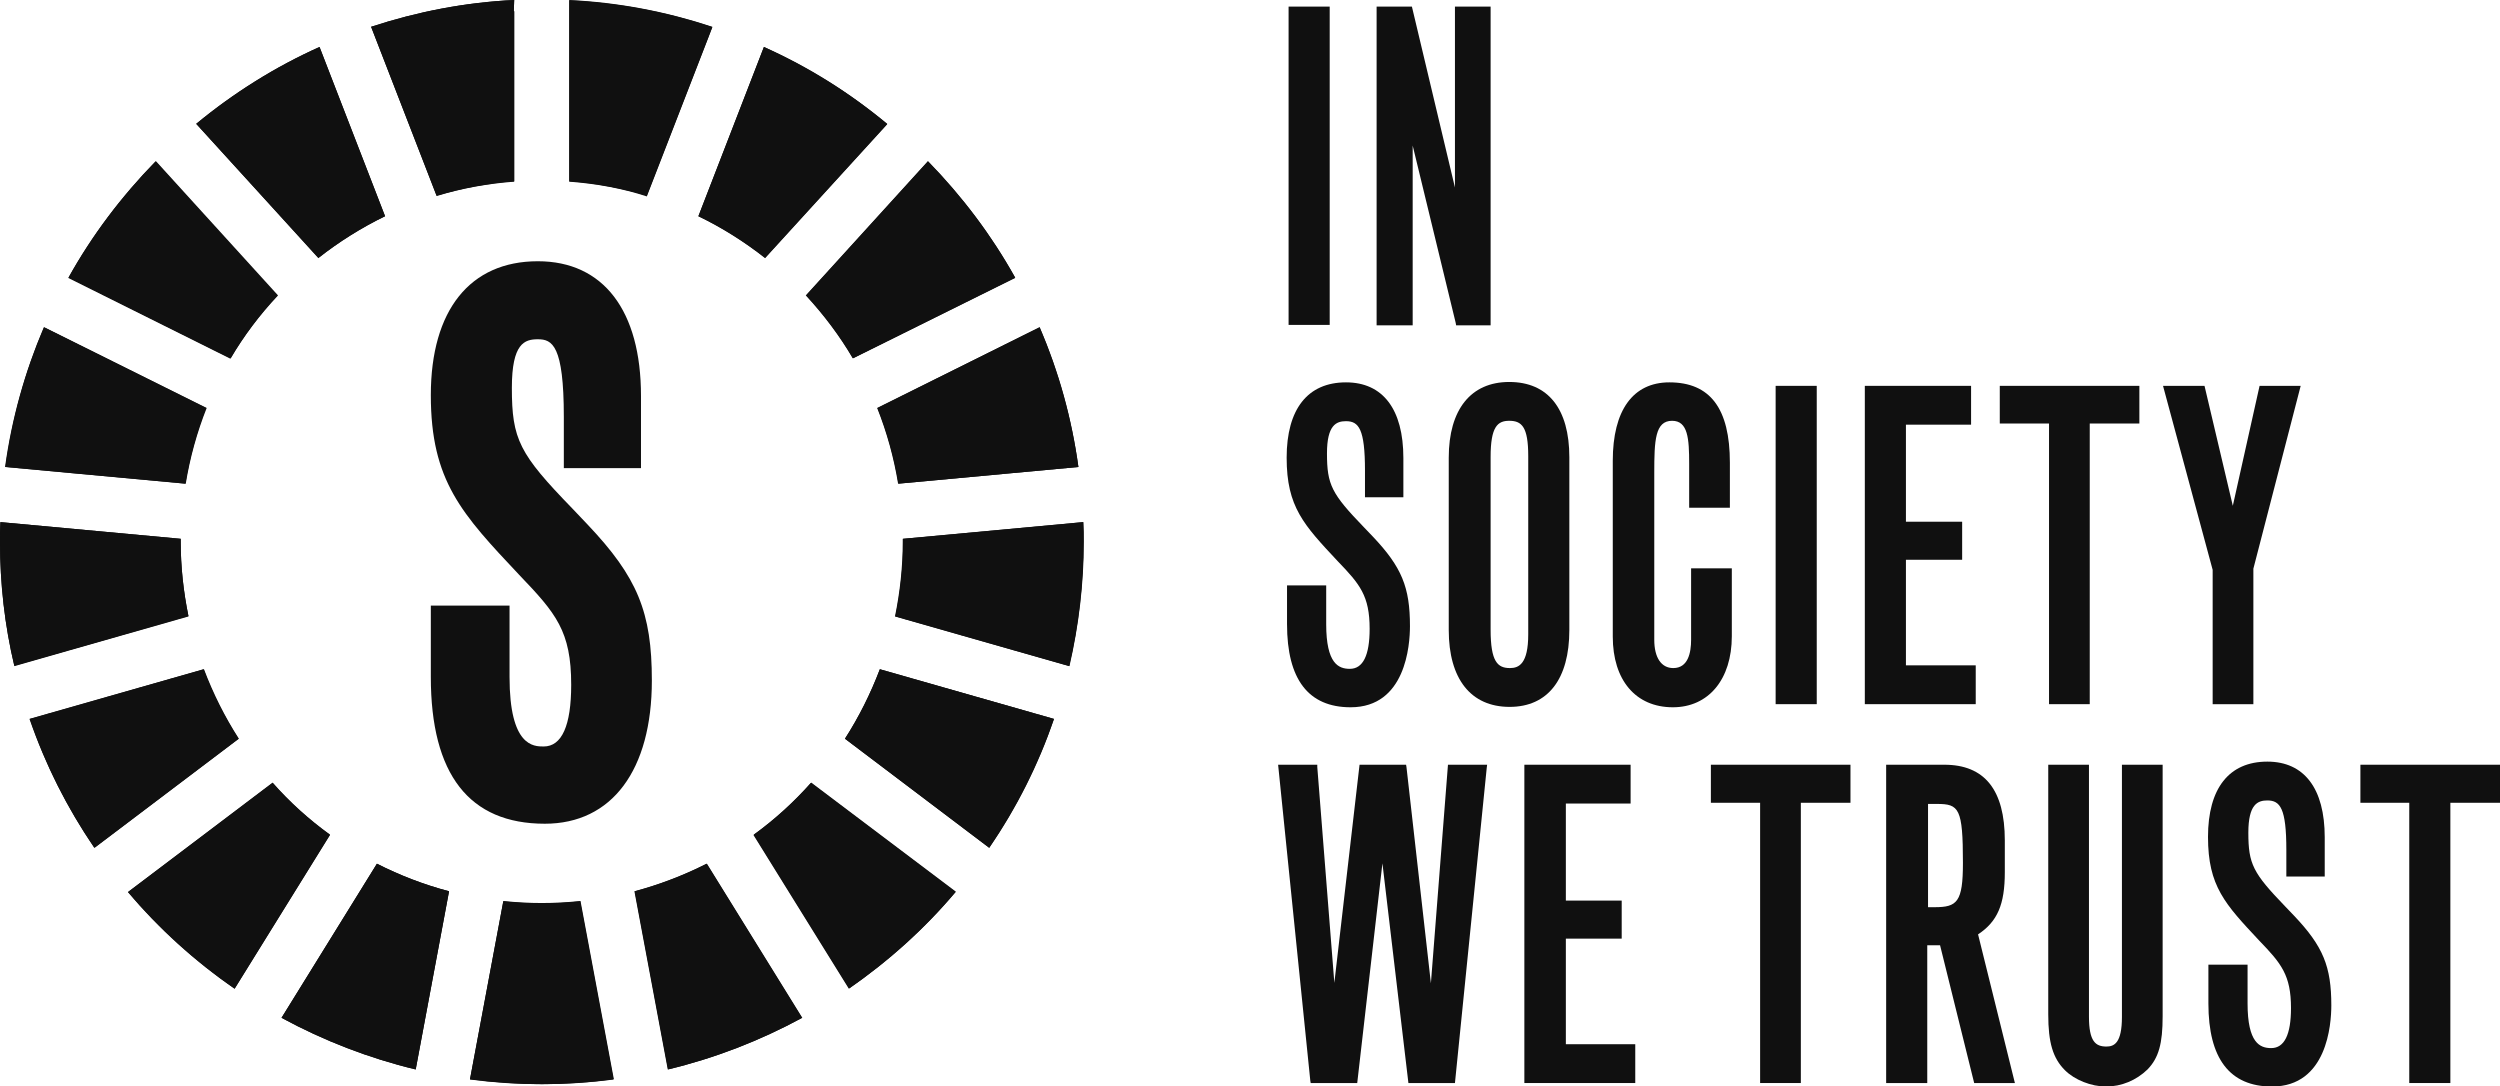<svg width="267" height="116" viewBox="0 0 267 116" fill="none" xmlns="http://www.w3.org/2000/svg">
<g clip-path="url(#clip0)">
<path d="M62.743 56.01L61.128 54.31C55.454 48.465 54.667 46.931 54.667 41.417C54.667 36.649 56.034 36.234 57.442 36.234C58.974 36.234 60.217 36.856 60.217 44.526V49.999H68.458V42.287C68.458 33.167 64.441 27.901 57.442 27.901C50.195 27.901 46.012 33.125 46.012 42.204C46.012 51.367 49.325 54.891 55.454 61.4C59.389 65.504 61.004 67.411 61.004 73.132C61.004 77.485 60.01 79.724 58.063 79.724C56.987 79.724 54.419 79.724 54.419 72.303V64.675H46.012V72.303C46.012 82.709 50.112 87.974 58.188 87.974C65.352 87.974 69.618 82.253 69.618 72.676C69.618 65.38 68.086 61.648 62.743 56.01Z" fill="#101010"/>
<path d="M142.011 0.705H137.621V34.7H142.011V0.705Z" fill="#101010"/>
<path d="M150.874 15.547L155.471 34.493L155.512 34.742H159.198V0.705H155.388V20.024L150.791 0.705H147.022V34.742H150.874V15.547Z" fill="#101010"/>
<path d="M144.247 75.537C150.128 75.537 150.584 68.903 150.584 66.872C150.584 62.726 149.714 60.57 146.608 57.295L145.656 56.3C142.218 52.735 141.721 51.781 141.721 48.423C141.721 45.397 142.715 44.982 143.751 44.982C145.117 44.982 145.78 45.811 145.78 50.247V53.108H149.88V48.921C149.88 43.697 147.685 40.836 143.751 40.836C139.65 40.836 137.414 43.697 137.414 48.879C137.414 54.144 139.236 56.051 142.881 59.949C145.241 62.395 146.277 63.638 146.277 67.162C146.277 69.981 145.573 71.432 144.165 71.432C142.964 71.432 141.638 70.894 141.638 66.665V62.519H137.455V66.665C137.455 72.552 139.733 75.537 144.247 75.537Z" fill="#101010"/>
<path d="M167.606 67.287V48.838C167.606 43.655 165.328 40.795 161.186 40.795C157.086 40.795 154.726 43.738 154.726 48.879V67.287C154.726 72.51 157.086 75.495 161.228 75.495C165.328 75.495 167.606 72.51 167.606 67.287ZM159.198 48.796C159.198 45.562 159.944 44.941 161.186 44.941C162.512 44.941 163.216 45.562 163.216 48.713V67.743C163.216 70.894 162.222 71.35 161.269 71.35C159.944 71.35 159.198 70.686 159.198 67.245V48.796Z" fill="#101010"/>
<path d="M184.958 67.95V60.695H180.61V68.323C180.61 69.733 180.279 71.35 178.705 71.35C177.421 71.35 176.676 70.23 176.676 68.323V50.496C176.676 47.055 176.758 44.941 178.581 44.941C180.279 44.941 180.403 46.848 180.403 49.542V54.227H184.751V49.418C184.751 43.614 182.639 40.836 178.291 40.836C174.398 40.836 172.244 43.821 172.244 49.211V67.991C172.244 72.635 174.688 75.537 178.663 75.537C182.474 75.537 184.958 72.552 184.958 67.95Z" fill="#101010"/>
<path d="M194.028 41.209H189.638V75.205H194.028V41.209Z" fill="#101010"/>
<path d="M211.008 71.059H203.553V59.783H209.558V55.72H203.553V45.355H210.511V41.209H199.163V75.205H211.008V71.059Z" fill="#101010"/>
<path d="M218.836 75.205H223.184V45.231H228.485V41.209H213.576V45.231H218.836V75.205Z" fill="#101010"/>
<path d="M236.312 75.205H240.66V60.736L245.713 41.209H241.323L238.465 54.02L235.442 41.209H231.011L236.312 60.861V75.205Z" fill="#101010"/>
<path d="M152.82 105.014L150.211 81.921L150.17 81.673H145.2L142.508 104.972L140.686 81.921V81.673H136.503L139.94 115.42L139.982 115.668H144.952L147.643 92.203L150.418 115.668H155.388L158.784 82.004L158.825 81.673H154.643L152.82 105.014Z" fill="#101010"/>
<path d="M167.233 100.246H173.197V96.183H167.233V85.818H174.149V81.673H162.802V115.668H174.646V111.523H167.233V100.246Z" fill="#101010"/>
<path d="M182.722 85.736H187.981V115.668H192.33V85.736H197.631V81.673H182.722V85.736Z" fill="#101010"/>
<path d="M214.114 93.156V89.757C214.114 84.367 211.961 81.673 207.654 81.673H201.441V115.668H205.831V100.951H207.198L210.843 115.668H215.191L211.257 99.79C213.327 98.422 214.114 96.598 214.114 93.156ZM205.873 85.86H206.867C209.227 85.86 209.641 86.316 209.641 92.162C209.641 96.349 209.02 96.888 206.618 96.888H205.914V85.86H205.873Z" fill="#101010"/>
<path d="M226.622 108.62C226.622 111.398 225.793 111.771 224.965 111.771C223.806 111.771 223.101 111.232 223.101 108.579V81.673H218.753V108.33C218.753 111.357 219.25 113.015 220.534 114.3C221.569 115.337 223.35 116.041 224.924 116.041C226.58 116.041 228.154 115.378 229.355 114.217C230.556 112.974 230.97 111.44 230.97 108.538V81.673H226.622V108.62Z" fill="#101010"/>
<path d="M244.057 96.805C240.62 93.239 240.123 92.286 240.123 88.928C240.123 85.901 241.116 85.487 242.152 85.487C243.519 85.487 244.181 86.316 244.181 90.752V93.613H248.281V89.425C248.281 84.202 246.086 81.341 242.152 81.341C238.052 81.341 235.815 84.202 235.815 89.384C235.815 94.649 237.638 96.556 241.282 100.453C243.643 102.899 244.678 104.143 244.678 107.667C244.678 110.486 243.974 111.937 242.566 111.937C241.365 111.937 240.04 111.398 240.04 107.169V103.024H235.857V107.169C235.857 113.056 238.135 116.041 242.649 116.041C248.53 116.041 248.985 109.408 248.985 107.377C248.985 103.231 248.116 101.075 245.009 97.8L244.057 96.805Z" fill="#101010"/>
<path d="M252.091 81.673V85.736H257.309V115.668H261.699V85.736H267V81.673H252.091Z" fill="#101010"/>
<path d="M81.587 5.016L74.588 23.092C77.114 24.336 79.516 25.828 81.711 27.57L94.757 13.267C90.781 9.909 86.35 7.131 81.587 5.016Z" fill="#101010"/>
<path d="M74.588 23.092L81.587 5.016C86.308 7.172 90.74 9.909 94.757 13.225L81.711 27.528C79.516 25.828 77.156 24.294 74.588 23.092Z" fill="#101010"/>
<path d="M75.665 3.939L76.079 2.861C71.192 1.244 66.056 0.249 60.797 0V19.361C63.613 19.568 66.388 20.107 69.08 20.895L75.665 3.939Z" fill="#101010"/>
<path d="M60.797 19.402V0.041C66.015 0.29 71.15 1.244 76.079 2.902L75.665 3.98L69.08 20.978C66.429 20.107 63.613 19.61 60.797 19.402Z" fill="#101010"/>
<path d="M54.916 19.402V1.202H54.874L54.916 0C49.697 0.249 44.562 1.244 39.634 2.861L46.633 20.936C49.325 20.107 52.1 19.61 54.916 19.402Z" fill="#101010"/>
<path d="M54.916 0L54.874 1.202H54.916V19.361C52.1 19.568 49.325 20.107 46.633 20.895L39.634 2.861C44.562 1.244 49.697 0.249 54.916 0Z" fill="#101010"/>
<path d="M41.125 23.092L34.126 5.016C29.405 7.131 24.973 9.909 20.956 13.225L34.002 27.528C36.197 25.828 38.599 24.294 41.125 23.092Z" fill="#101010"/>
<path d="M34.126 5.016L41.125 23.092C38.599 24.336 36.197 25.828 34.002 27.57L20.956 13.225C24.973 9.909 29.405 7.131 34.126 5.016Z" fill="#101010"/>
<path d="M19.299 57.544L0.041 55.761C0 56.466 0 57.171 0 57.834C0 62.312 0.497 66.748 1.532 71.101L20.128 65.794C19.589 63.182 19.299 60.487 19.299 57.834C19.299 57.751 19.299 57.627 19.299 57.544Z" fill="#101010"/>
<path d="M20.128 65.836L1.532 71.142C0.497 66.789 0 62.353 0 57.876C0 57.171 0 56.466 0.041 55.761L19.299 57.544C19.299 57.668 19.299 57.793 19.299 57.876C19.299 60.529 19.589 63.182 20.128 65.836Z" fill="#101010"/>
<path d="M4.722 34.949C2.651 39.717 1.284 44.733 0.58 49.874L19.838 51.657C20.293 48.879 21.039 46.184 22.074 43.572L4.722 34.949Z" fill="#101010"/>
<path d="M19.797 51.657L0.539 49.874C1.243 44.733 2.651 39.717 4.681 34.949L21.992 43.572C20.998 46.184 20.252 48.879 19.797 51.657Z" fill="#101010"/>
<path d="M108.423 29.643C105.897 25.124 102.75 20.936 99.105 17.205L86.06 31.55C87.965 33.623 89.663 35.861 91.071 38.266L108.423 29.643Z" fill="#101010"/>
<path d="M99.105 17.247C102.749 20.978 105.897 25.124 108.423 29.684L91.112 38.266C89.704 35.861 88.006 33.581 86.101 31.55L99.105 17.247Z" fill="#101010"/>
<path d="M16.607 17.247C12.963 20.978 9.815 25.124 7.289 29.684L24.6 38.307C26.009 35.903 27.706 33.623 29.611 31.591L16.607 17.247Z" fill="#101010"/>
<path d="M24.641 38.266L7.33 29.643C9.856 25.124 13.004 20.936 16.648 17.205L29.694 31.55C27.747 33.623 26.049 35.861 24.641 38.266Z" fill="#101010"/>
<path d="M115.174 49.874C114.47 44.733 113.062 39.717 111.033 34.949L93.722 43.572C94.757 46.184 95.502 48.879 95.958 51.657L115.174 49.874Z" fill="#101010"/>
<path d="M111.032 34.949C113.103 39.717 114.47 44.733 115.174 49.874L95.916 51.657C95.46 48.879 94.715 46.184 93.68 43.572L111.032 34.949Z" fill="#101010"/>
<path d="M90.657 105.594C94.881 102.65 98.733 99.209 102.046 95.271L86.598 83.621C84.776 85.694 82.705 87.56 80.469 89.177L90.657 105.594Z" fill="#101010"/>
<path d="M86.639 83.58L102.087 95.23C98.774 99.168 94.922 102.65 90.698 105.553L80.51 89.135C82.746 87.518 84.775 85.653 86.639 83.58Z" fill="#101010"/>
<path d="M3.147 76.781C4.845 81.673 7.165 86.274 10.064 90.545L25.47 78.895C23.979 76.573 22.695 74.086 21.743 71.474L3.147 76.781Z" fill="#101010"/>
<path d="M10.105 90.545C7.164 86.274 4.845 81.673 3.188 76.781L21.784 71.474C22.778 74.086 24.02 76.573 25.511 78.895L10.105 90.545Z" fill="#101010"/>
<path d="M96.413 57.544C96.413 57.668 96.413 57.793 96.413 57.876C96.413 60.529 96.123 63.182 95.585 65.836L114.18 71.142C115.216 66.789 115.712 62.353 115.712 57.876C115.712 57.171 115.712 56.466 115.671 55.761L96.413 57.544Z" fill="#101010"/>
<path d="M114.221 71.142L95.626 65.836C96.164 63.224 96.454 60.529 96.454 57.876C96.454 57.751 96.454 57.627 96.454 57.544L115.712 55.761C115.753 56.466 115.753 57.171 115.753 57.876C115.753 62.312 115.215 66.789 114.221 71.142Z" fill="#101010"/>
<path d="M67.796 95.188L71.358 114.217C76.369 113.015 81.173 111.149 85.687 108.703L75.499 92.244C73.014 93.488 70.446 94.483 67.796 95.188Z" fill="#101010"/>
<path d="M71.317 114.217L67.755 95.188C70.405 94.483 73.014 93.488 75.458 92.244L85.646 108.703C81.132 111.149 76.328 113.015 71.317 114.217Z" fill="#101010"/>
<path d="M105.648 90.545C108.589 86.274 110.908 81.673 112.565 76.781L93.969 71.474C92.976 74.086 91.733 76.573 90.242 78.895L105.648 90.545Z" fill="#101010"/>
<path d="M93.969 71.474L112.565 76.781C110.867 81.673 108.547 86.274 105.648 90.545L90.242 78.895C91.733 76.573 92.976 74.086 93.969 71.474Z" fill="#101010"/>
<path d="M53.756 96.266L50.194 115.295C55.288 115.959 60.465 115.959 65.518 115.295L61.956 96.266C59.14 96.556 56.572 96.556 53.756 96.266Z" fill="#101010"/>
<path d="M50.194 115.254L53.756 96.225C56.572 96.515 59.14 96.515 61.998 96.225L65.559 115.254C60.465 115.959 55.288 115.959 50.194 115.254Z" fill="#101010"/>
<path d="M29.115 83.58L13.667 95.271C16.98 99.21 20.832 102.692 25.056 105.594L35.244 89.135C33.008 87.518 30.937 85.653 29.115 83.58Z" fill="#101010"/>
<path d="M25.056 105.594C20.832 102.65 16.98 99.168 13.667 95.271L29.115 83.621C30.937 85.694 33.008 87.56 35.244 89.177L25.056 105.594Z" fill="#101010"/>
<path d="M44.397 114.217L47.959 95.188C45.308 94.483 42.699 93.488 40.255 92.244L30.067 108.703C34.582 111.149 39.386 113.015 44.397 114.217Z" fill="#101010"/>
<path d="M47.959 95.188L44.397 114.217C39.386 113.015 34.582 111.149 30.067 108.703L40.255 92.244C42.699 93.488 45.267 94.483 47.959 95.188Z" fill="#101010"/>
</g>
<defs>
<clipPath id="clip0">
<rect width="267" height="116" fill="white"/>
</clipPath>
</defs>
</svg>
